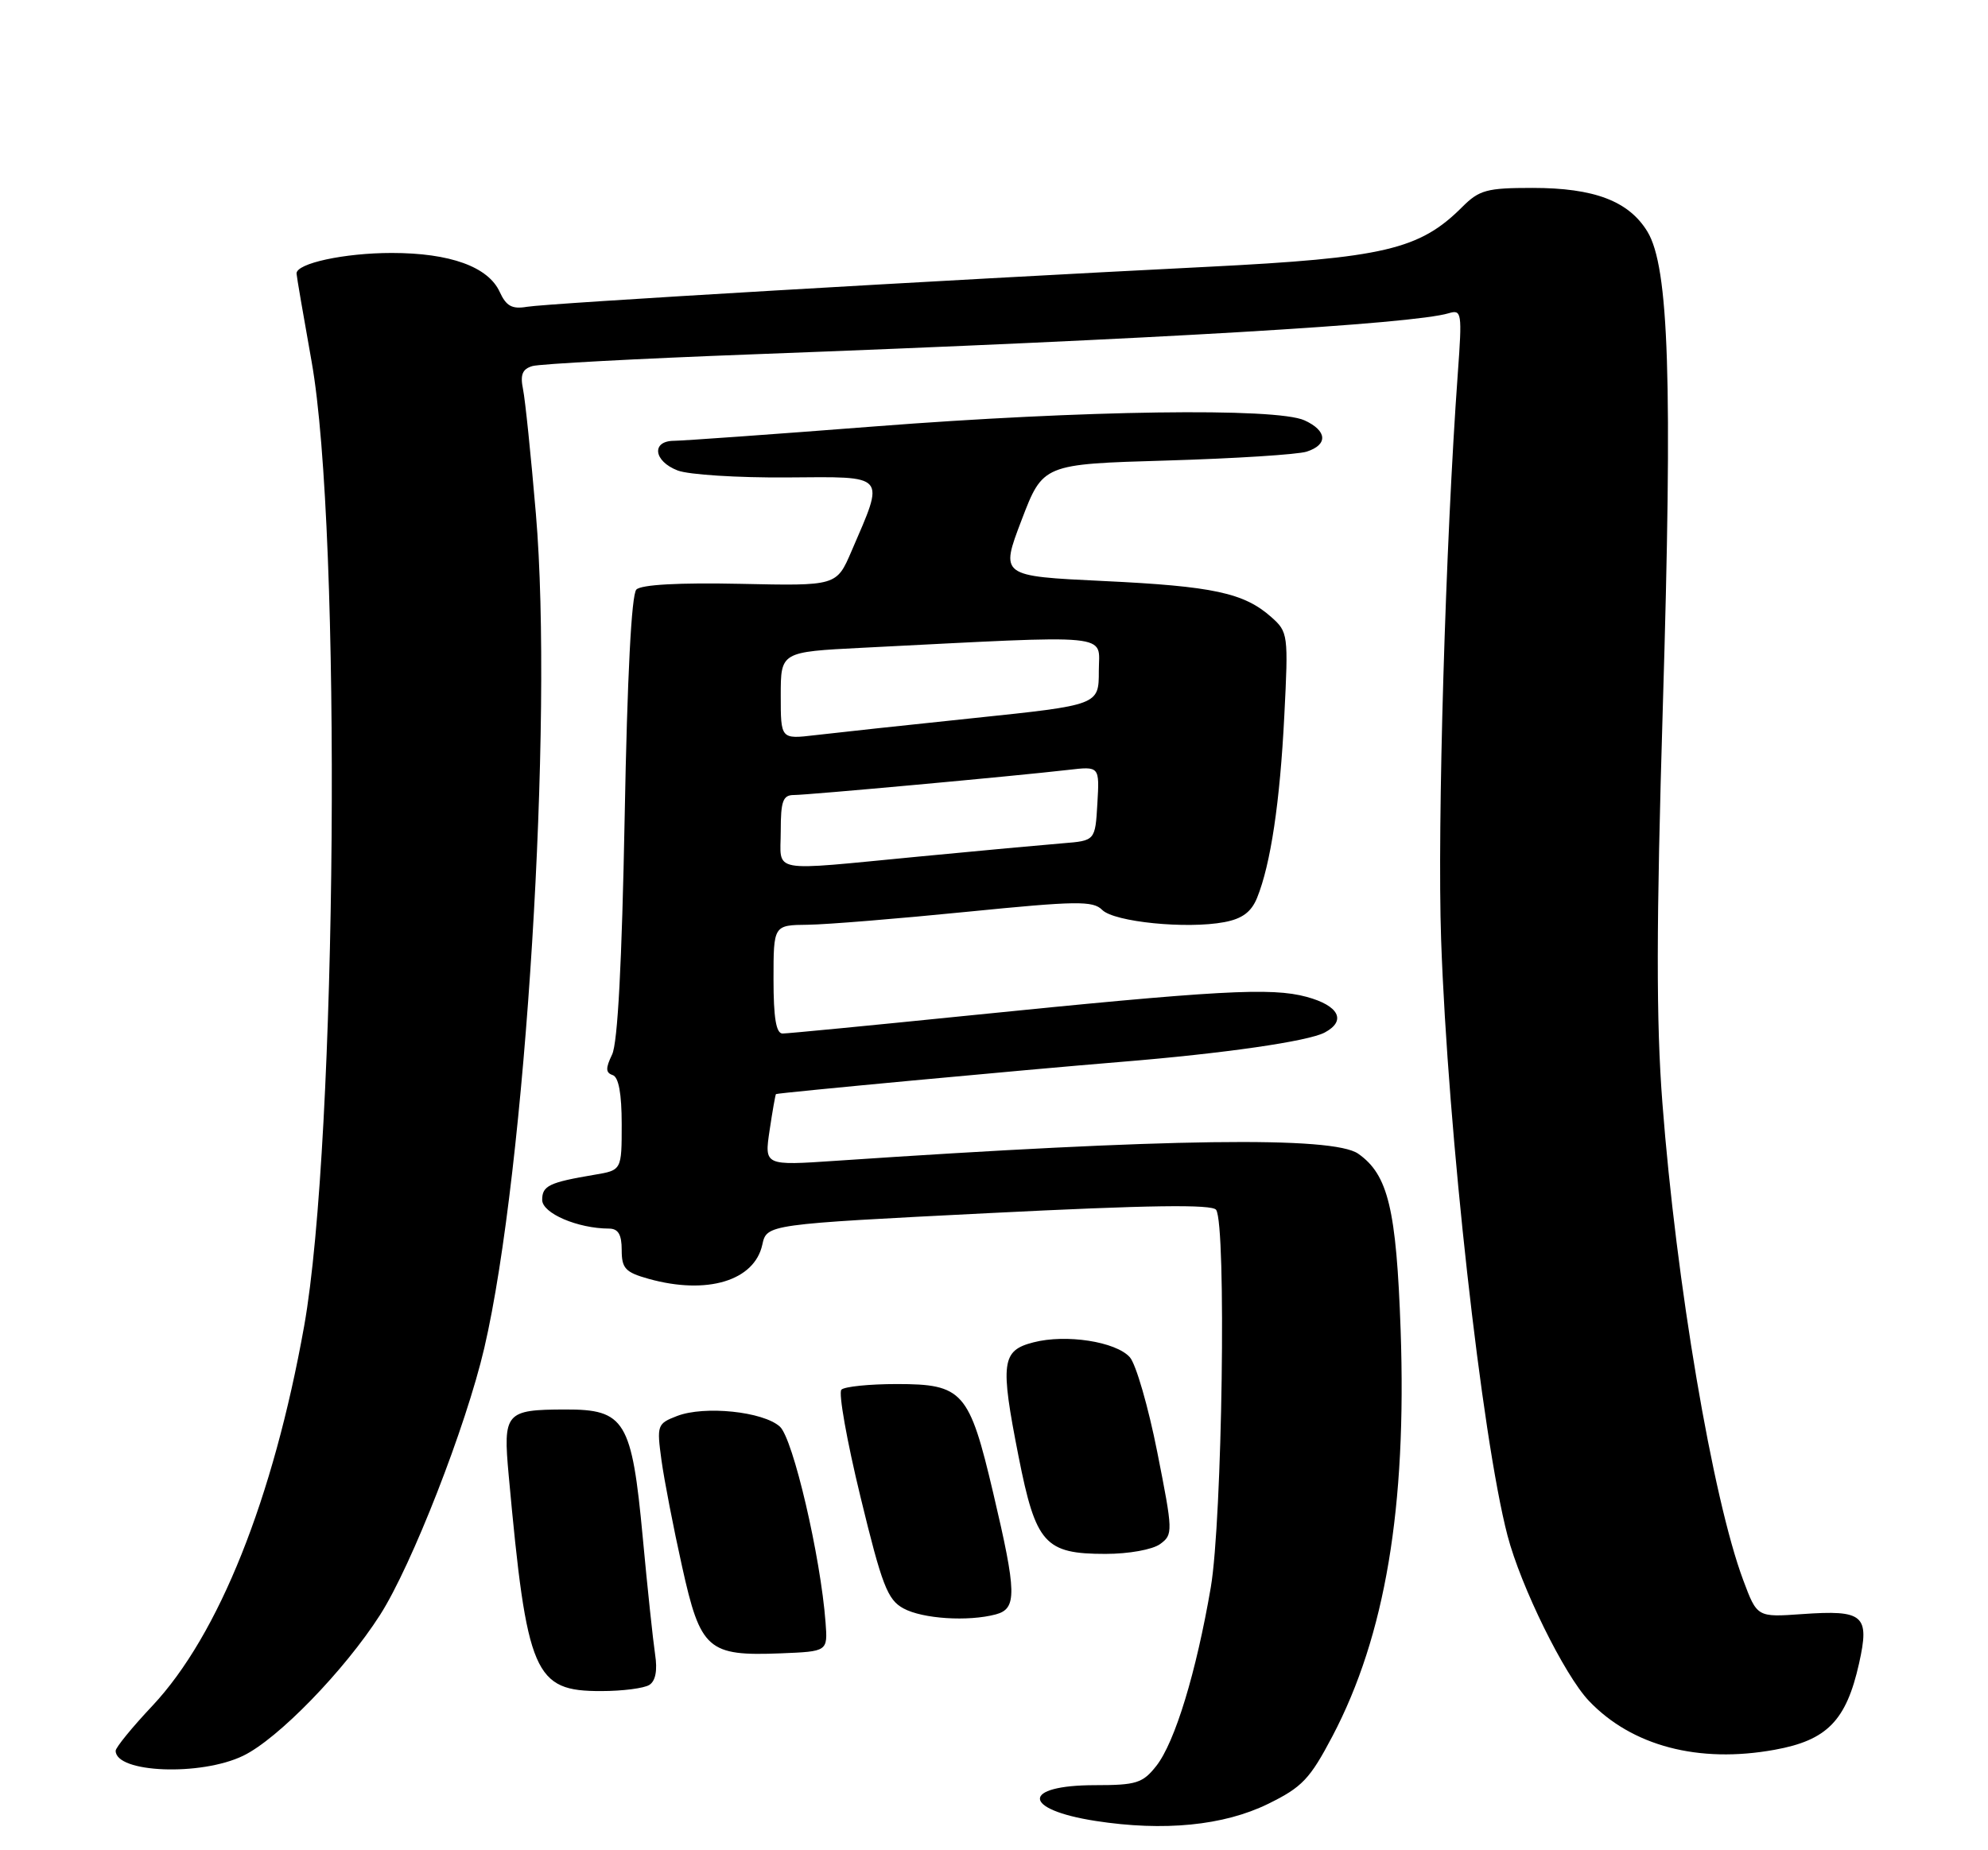 <?xml version="1.0" encoding="UTF-8" standalone="no"?>
<!DOCTYPE svg PUBLIC "-//W3C//DTD SVG 1.1//EN" "http://www.w3.org/Graphics/SVG/1.1/DTD/svg11.dtd" >
<svg xmlns="http://www.w3.org/2000/svg" xmlns:xlink="http://www.w3.org/1999/xlink" version="1.1" viewBox="0 0 275 256">
 <g >
 <path fill="currentColor"
d=" M 175.39 249.60 C 180.13 247.28 181.19 246.16 184.32 240.22 C 191.62 226.32 194.60 208.59 193.75 184.05 C 193.16 167.28 192.02 162.53 187.88 159.63 C 184.40 157.19 161.58 157.50 115.62 160.61 C 105.73 161.28 105.73 161.28 106.46 156.39 C 106.86 153.70 107.26 151.45 107.34 151.38 C 107.58 151.21 141.80 148.01 155.00 146.93 C 169.34 145.76 180.96 144.08 183.25 142.86 C 186.29 141.24 185.22 139.14 180.75 137.93 C 175.85 136.60 168.63 137.00 133.50 140.56 C 120.30 141.90 108.94 143.00 108.25 143.00 C 107.36 143.00 107.00 140.83 107.00 135.50 C 107.00 128.00 107.00 128.00 111.75 127.95 C 114.36 127.92 124.26 127.11 133.75 126.16 C 148.91 124.65 151.19 124.61 152.47 125.90 C 154.14 127.57 164.15 128.57 169.35 127.59 C 171.83 127.13 173.09 126.19 173.89 124.23 C 175.77 119.59 177.06 110.99 177.66 99.00 C 178.23 87.81 178.18 87.44 175.87 85.39 C 172.09 82.03 167.82 81.11 152.62 80.39 C 138.36 79.71 138.36 79.71 141.31 71.97 C 144.27 64.22 144.27 64.22 161.38 63.72 C 170.80 63.44 179.51 62.89 180.75 62.49 C 183.73 61.53 183.60 59.60 180.45 58.16 C 176.55 56.38 149.87 56.76 121.00 59.00 C 106.97 60.09 94.49 60.98 93.25 60.99 C 90.06 61.00 90.40 63.82 93.75 65.10 C 95.26 65.68 102.06 66.11 108.86 66.06 C 122.85 65.96 122.43 65.48 117.78 76.28 C 115.72 81.07 115.72 81.07 102.41 80.78 C 93.94 80.60 88.71 80.89 88.03 81.57 C 87.35 82.25 86.77 93.58 86.41 113.07 C 86.03 133.19 85.45 144.32 84.67 145.91 C 83.76 147.80 83.77 148.42 84.75 148.75 C 85.58 149.02 86.00 151.33 86.00 155.54 C 86.00 161.91 86.00 161.91 82.25 162.54 C 75.96 163.60 75.00 164.06 75.00 166.02 C 75.00 167.87 79.91 169.98 84.25 169.99 C 85.52 170.00 86.00 170.81 86.00 172.95 C 86.00 175.51 86.50 176.04 89.75 176.95 C 97.81 179.19 104.36 177.21 105.45 172.22 C 106.07 169.40 106.07 169.40 136.79 167.85 C 159.01 166.73 167.70 166.61 168.23 167.40 C 169.66 169.54 169.08 210.28 167.49 219.62 C 165.48 231.37 162.53 241.06 159.95 244.34 C 158.07 246.72 157.19 247.00 151.49 247.00 C 141.27 247.00 141.32 250.36 151.56 251.95 C 160.98 253.41 169.26 252.60 175.39 249.60 Z  M 33.64 242.93 C 38.45 240.61 47.67 231.11 52.57 223.45 C 56.95 216.61 64.47 197.35 66.99 186.52 C 72.70 162.03 76.56 99.70 74.13 71.10 C 73.45 63.07 72.65 55.31 72.35 53.85 C 71.94 51.84 72.26 51.06 73.65 50.65 C 74.67 50.35 88.32 49.62 104.00 49.03 C 160.33 46.91 195.40 44.84 200.40 43.34 C 202.20 42.80 202.27 43.24 201.66 51.63 C 199.96 75.03 198.80 114.27 199.35 130.00 C 200.28 156.65 204.97 198.79 208.53 212.45 C 210.37 219.51 216.39 231.74 219.78 235.32 C 225.72 241.58 234.97 244.02 245.50 242.10 C 252.74 240.79 255.39 238.07 257.16 230.17 C 258.66 223.46 257.82 222.73 249.28 223.33 C 243.06 223.77 243.06 223.77 241.14 218.63 C 236.92 207.35 231.86 177.50 229.96 152.62 C 229.09 141.37 229.11 127.99 230.02 97.74 C 231.38 52.62 230.87 36.96 227.89 32.05 C 225.31 27.82 220.54 26.00 211.99 26.00 C 205.67 26.00 204.63 26.28 202.27 28.64 C 196.37 34.54 191.47 35.69 167.00 36.92 C 129.56 38.80 75.67 41.97 72.89 42.45 C 70.84 42.80 70.03 42.36 69.13 40.40 C 67.54 36.91 62.26 35.00 54.18 35.00 C 47.64 35.00 40.97 36.44 41.02 37.85 C 41.03 38.21 41.97 43.67 43.10 50.00 C 47.29 73.46 46.64 157.91 42.07 183.50 C 37.80 207.36 30.26 226.24 21.07 236.03 C 18.28 238.99 16.00 241.79 16.00 242.24 C 16.00 245.31 27.78 245.77 33.64 242.93 Z  M 89.82 233.13 C 90.69 232.58 90.96 231.11 90.62 228.90 C 90.34 227.03 89.56 219.74 88.91 212.70 C 87.40 196.55 86.46 194.99 78.18 195.02 C 69.92 195.04 69.57 195.45 70.37 204.15 C 72.89 231.71 73.88 234.01 83.20 233.98 C 86.12 233.98 89.10 233.59 89.82 233.13 Z  M 114.20 224.50 C 113.52 215.39 109.71 199.05 107.88 197.39 C 105.56 195.30 97.45 194.46 93.66 195.92 C 90.91 196.98 90.84 197.19 91.50 202.03 C 91.88 204.79 93.16 211.41 94.35 216.74 C 96.90 228.27 97.91 229.16 108.00 228.76 C 114.50 228.50 114.50 228.50 114.20 224.50 Z  M 137.75 223.37 C 140.70 222.58 140.65 220.41 137.39 206.57 C 134.08 192.51 133.19 191.50 124.06 191.50 C 120.27 191.50 116.82 191.85 116.39 192.28 C 115.96 192.70 117.15 199.38 119.03 207.11 C 122.00 219.36 122.77 221.34 124.97 222.54 C 127.62 223.99 133.93 224.39 137.75 223.37 Z  M 160.48 213.64 C 162.28 212.32 162.27 211.96 160.08 200.89 C 158.84 194.63 157.13 188.73 156.29 187.79 C 154.36 185.63 147.47 184.56 142.96 185.73 C 138.55 186.86 138.33 188.50 140.89 201.48 C 143.28 213.60 144.53 215.00 152.92 215.00 C 156.14 215.00 159.42 214.41 160.48 213.64 Z  M 108.00 115.00 C 108.00 110.83 108.30 110.00 109.82 110.00 C 111.73 110.00 140.37 107.38 147.80 106.52 C 152.10 106.02 152.10 106.02 151.80 111.17 C 151.50 116.32 151.50 116.32 147.00 116.68 C 144.53 116.88 135.56 117.70 127.07 118.52 C 106.07 120.53 108.00 120.89 108.00 115.00 Z  M 108.00 96.24 C 108.00 90.20 108.00 90.20 119.25 89.63 C 154.70 87.84 152.00 87.57 152.00 92.83 C 152.00 97.55 152.00 97.55 134.75 99.35 C 125.26 100.34 115.36 101.41 112.75 101.72 C 108.00 102.28 108.00 102.28 108.00 96.24 Z "/>
</g>
</svg>